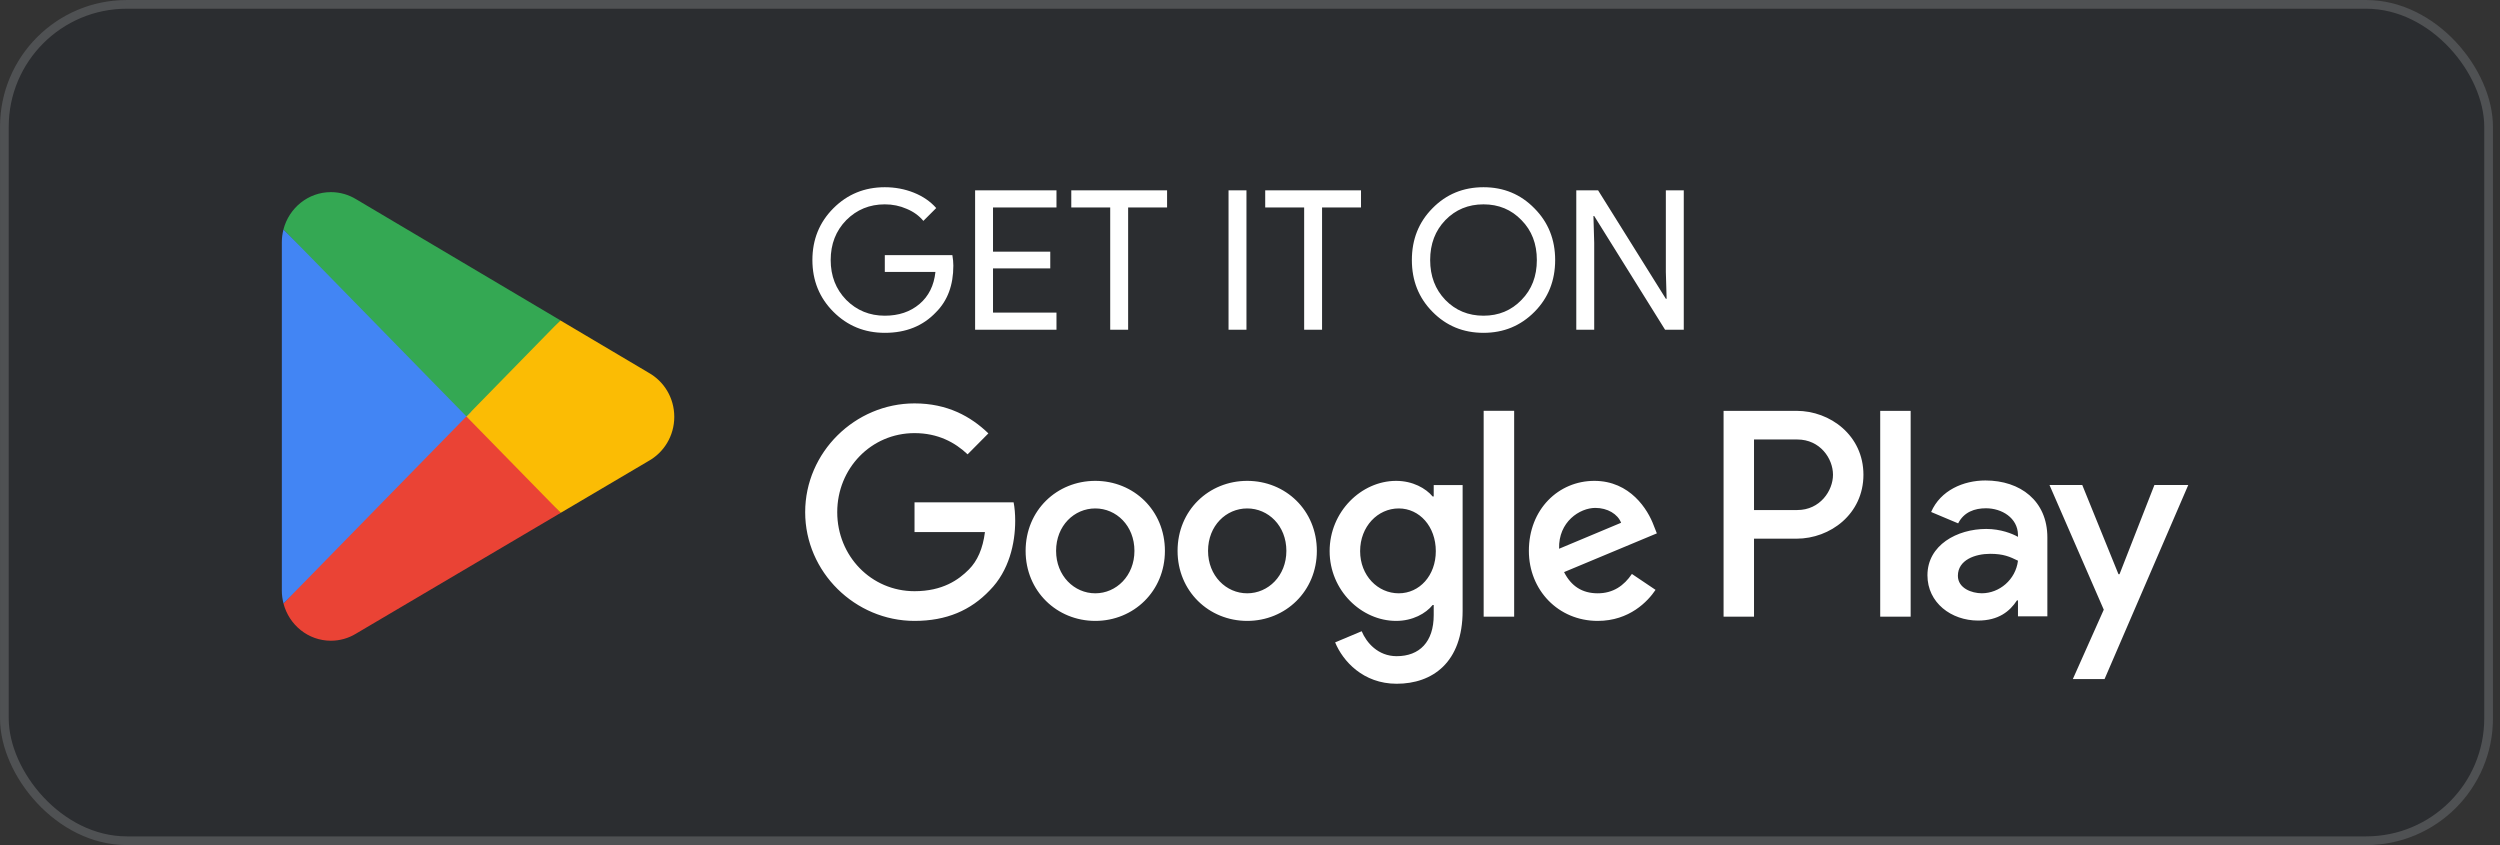 <svg width="142" height="48" viewBox="0 0 142 48" fill="none" xmlns="http://www.w3.org/2000/svg">
<rect x="0" y="0" width="142" height="48" fill="#333333" stroke="none"/>
<rect width="141.6" height="48" rx="7.2" fill="#2B2D30"/>
<rect x="0.248" y="0.248" width="141.105" height="47.505" rx="6.952" stroke="#A6A6A6" stroke-opacity="0.3" stroke-width="0.495"/>
<path d="M26.415 23.082L16.102 34.276C16.102 34.278 16.102 34.281 16.104 34.283C16.42 35.498 17.505 36.393 18.794 36.393C19.309 36.393 19.792 36.25 20.207 36L20.24 35.98L31.849 29.13L26.415 23.082Z" fill="#EA4335"/>
<path d="M36.848 21.175L36.838 21.168L31.826 18.198L26.18 23.336L31.847 29.129L36.832 26.188C37.705 25.704 38.299 24.762 38.299 23.677C38.299 22.597 37.714 21.66 36.848 21.175Z" fill="#FBBC04"/>
<path d="M16.103 13.03C16.041 13.264 16.008 13.509 16.008 13.763V33.543C16.008 33.797 16.041 34.043 16.104 34.275L26.771 23.368L16.103 13.03Z" fill="#4285F4"/>
<path d="M26.492 23.652L31.829 18.195L20.234 11.32C19.813 11.062 19.321 10.913 18.795 10.913C17.506 10.913 16.419 11.81 16.102 13.026C16.102 13.027 16.102 13.028 16.102 13.029L26.492 23.652Z" fill="#34A853"/>
<path d="M54.15 15.09C54.15 16.196 53.822 17.077 53.166 17.733C52.428 18.515 51.459 18.905 50.257 18.905C49.107 18.905 48.134 18.507 47.338 17.711C46.542 16.915 46.144 15.934 46.144 14.77C46.144 13.605 46.542 12.624 47.338 11.828C48.134 11.032 49.107 10.634 50.257 10.634C50.84 10.634 51.389 10.737 51.905 10.943C52.421 11.15 52.845 11.441 53.177 11.817L52.447 12.547C52.204 12.252 51.887 12.023 51.496 11.861C51.112 11.692 50.7 11.607 50.257 11.607C49.395 11.607 48.665 11.905 48.068 12.503C47.478 13.107 47.183 13.863 47.183 14.77C47.183 15.676 47.478 16.432 48.068 17.037C48.665 17.634 49.395 17.932 50.257 17.932C51.046 17.932 51.702 17.711 52.226 17.269C52.749 16.826 53.051 16.218 53.133 15.444H50.257V14.493H54.095C54.131 14.7 54.15 14.899 54.15 15.09ZM60.008 10.811V11.784H56.403V14.294H59.655V15.245H56.403V17.755H60.008V18.729H55.386V10.811H60.008ZM64.078 11.784V18.729H63.06V11.784H60.849V10.811H66.29V11.784H64.078ZM70.799 18.729H69.781V10.811H70.799V18.729ZM75.093 11.784V18.729H74.076V11.784H71.864V10.811H77.305V11.784H75.093ZM88.333 14.77C88.333 15.942 87.942 16.922 87.16 17.711C86.372 18.507 85.406 18.905 84.263 18.905C83.113 18.905 82.147 18.507 81.366 17.711C80.584 16.922 80.194 15.942 80.194 14.77C80.194 13.597 80.584 12.617 81.366 11.828C82.147 11.032 83.113 10.634 84.263 10.634C85.413 10.634 86.379 11.036 87.16 11.839C87.942 12.628 88.333 13.605 88.333 14.77ZM81.233 14.77C81.233 15.684 81.521 16.439 82.096 17.037C82.678 17.634 83.401 17.932 84.263 17.932C85.126 17.932 85.844 17.634 86.42 17.037C87.002 16.447 87.293 15.691 87.293 14.77C87.293 13.848 87.002 13.092 86.42 12.503C85.844 11.905 85.126 11.607 84.263 11.607C83.401 11.607 82.678 11.905 82.096 12.503C81.521 13.1 81.233 13.855 81.233 14.77ZM90.551 18.729H89.533V10.811H90.772L94.62 16.97H94.664L94.62 15.444V10.811H95.638V18.729H94.576L90.551 12.27H90.507L90.551 13.796V18.729Z" fill="white"/>
<path d="M106.796 35.026H108.525V23.336H106.796V35.026ZM122.371 27.547L120.389 32.615H120.329L118.272 27.547H116.41L119.494 34.63L117.737 38.571H119.539L124.294 27.547H122.371ZM112.565 33.698C111.998 33.698 111.208 33.413 111.208 32.705C111.208 31.803 112.191 31.457 113.041 31.457C113.801 31.457 114.16 31.623 114.621 31.848C114.487 32.931 113.563 33.698 112.565 33.698ZM112.773 27.291C111.521 27.291 110.224 27.848 109.688 29.081L111.223 29.727C111.551 29.081 112.162 28.87 112.803 28.87C113.697 28.87 114.606 29.411 114.621 30.375V30.494C114.308 30.314 113.638 30.044 112.818 30.044C111.164 30.044 109.479 30.961 109.479 32.675C109.479 34.239 110.836 35.248 112.355 35.248C113.518 35.248 114.16 34.721 114.562 34.104H114.621V35.006H116.29V30.524C116.29 28.449 114.755 27.291 112.773 27.291ZM102.087 28.97H99.628V24.963H102.087C103.38 24.963 104.114 26.043 104.114 26.966C104.114 27.872 103.38 28.97 102.087 28.97ZM102.042 23.336H97.899V35.026H99.628V30.597H102.042C103.959 30.597 105.843 29.196 105.843 26.966C105.843 24.736 103.959 23.336 102.042 23.336ZM79.449 33.7C78.255 33.7 77.255 32.691 77.255 31.305C77.255 29.904 78.255 28.879 79.449 28.879C80.629 28.879 81.554 29.904 81.554 31.305C81.554 32.691 80.629 33.7 79.449 33.7ZM81.435 28.201H81.375C80.987 27.735 80.241 27.313 79.3 27.313C77.329 27.313 75.523 29.06 75.523 31.305C75.523 33.534 77.329 35.267 79.3 35.267C80.241 35.267 80.987 34.845 81.375 34.363H81.435V34.936C81.435 36.458 80.629 37.271 79.33 37.271C78.27 37.271 77.613 36.502 77.344 35.854L75.836 36.487C76.269 37.542 77.419 38.837 79.33 38.837C81.36 38.837 83.077 37.632 83.077 34.695V27.553H81.435V28.201ZM84.272 35.026H86.004V23.335H84.272V35.026ZM88.556 31.169C88.511 29.633 89.735 28.849 90.616 28.849C91.303 28.849 91.885 29.195 92.079 29.693L88.556 31.169ZM93.93 29.843C93.602 28.955 92.602 27.313 90.556 27.313C88.526 27.313 86.84 28.924 86.84 31.29C86.84 33.519 88.511 35.267 90.75 35.267C92.557 35.267 93.602 34.152 94.035 33.504L92.692 32.6C92.244 33.263 91.631 33.7 90.75 33.7C89.87 33.7 89.242 33.293 88.839 32.495L94.109 30.295L93.93 29.843ZM51.945 28.533V30.22H55.945C55.826 31.169 55.513 31.862 55.035 32.344C54.453 32.932 53.542 33.58 51.945 33.58C49.481 33.58 47.555 31.576 47.555 29.091C47.555 26.604 49.481 24.601 51.945 24.601C53.274 24.601 54.244 25.128 54.96 25.806L56.14 24.616C55.139 23.652 53.811 22.913 51.945 22.913C48.571 22.913 45.734 25.686 45.734 29.091C45.734 32.495 48.571 35.267 51.945 35.267C53.766 35.267 55.139 34.664 56.214 33.534C57.32 32.42 57.663 30.853 57.663 29.587C57.663 29.195 57.633 28.834 57.573 28.533H51.945ZM62.212 33.7C61.017 33.7 59.986 32.706 59.986 31.29C59.986 29.858 61.017 28.879 62.212 28.879C63.405 28.879 64.436 29.858 64.436 31.29C64.436 32.706 63.405 33.7 62.212 33.7ZM62.212 27.313C60.031 27.313 58.255 28.985 58.255 31.29C58.255 33.58 60.031 35.267 62.212 35.267C64.391 35.267 66.167 33.58 66.167 31.29C66.167 28.985 64.391 27.313 62.212 27.313ZM70.841 33.7C69.647 33.7 68.617 32.706 68.617 31.29C68.617 29.858 69.647 28.879 70.841 28.879C72.036 28.879 73.066 29.858 73.066 31.29C73.066 32.706 72.036 33.7 70.841 33.7ZM70.841 27.313C68.662 27.313 66.886 28.985 66.886 31.29C66.886 33.58 68.662 35.267 70.841 35.267C73.021 35.267 74.797 33.58 74.797 31.29C74.797 28.985 73.021 27.313 70.841 27.313Z" fill="white"/>
</svg>
